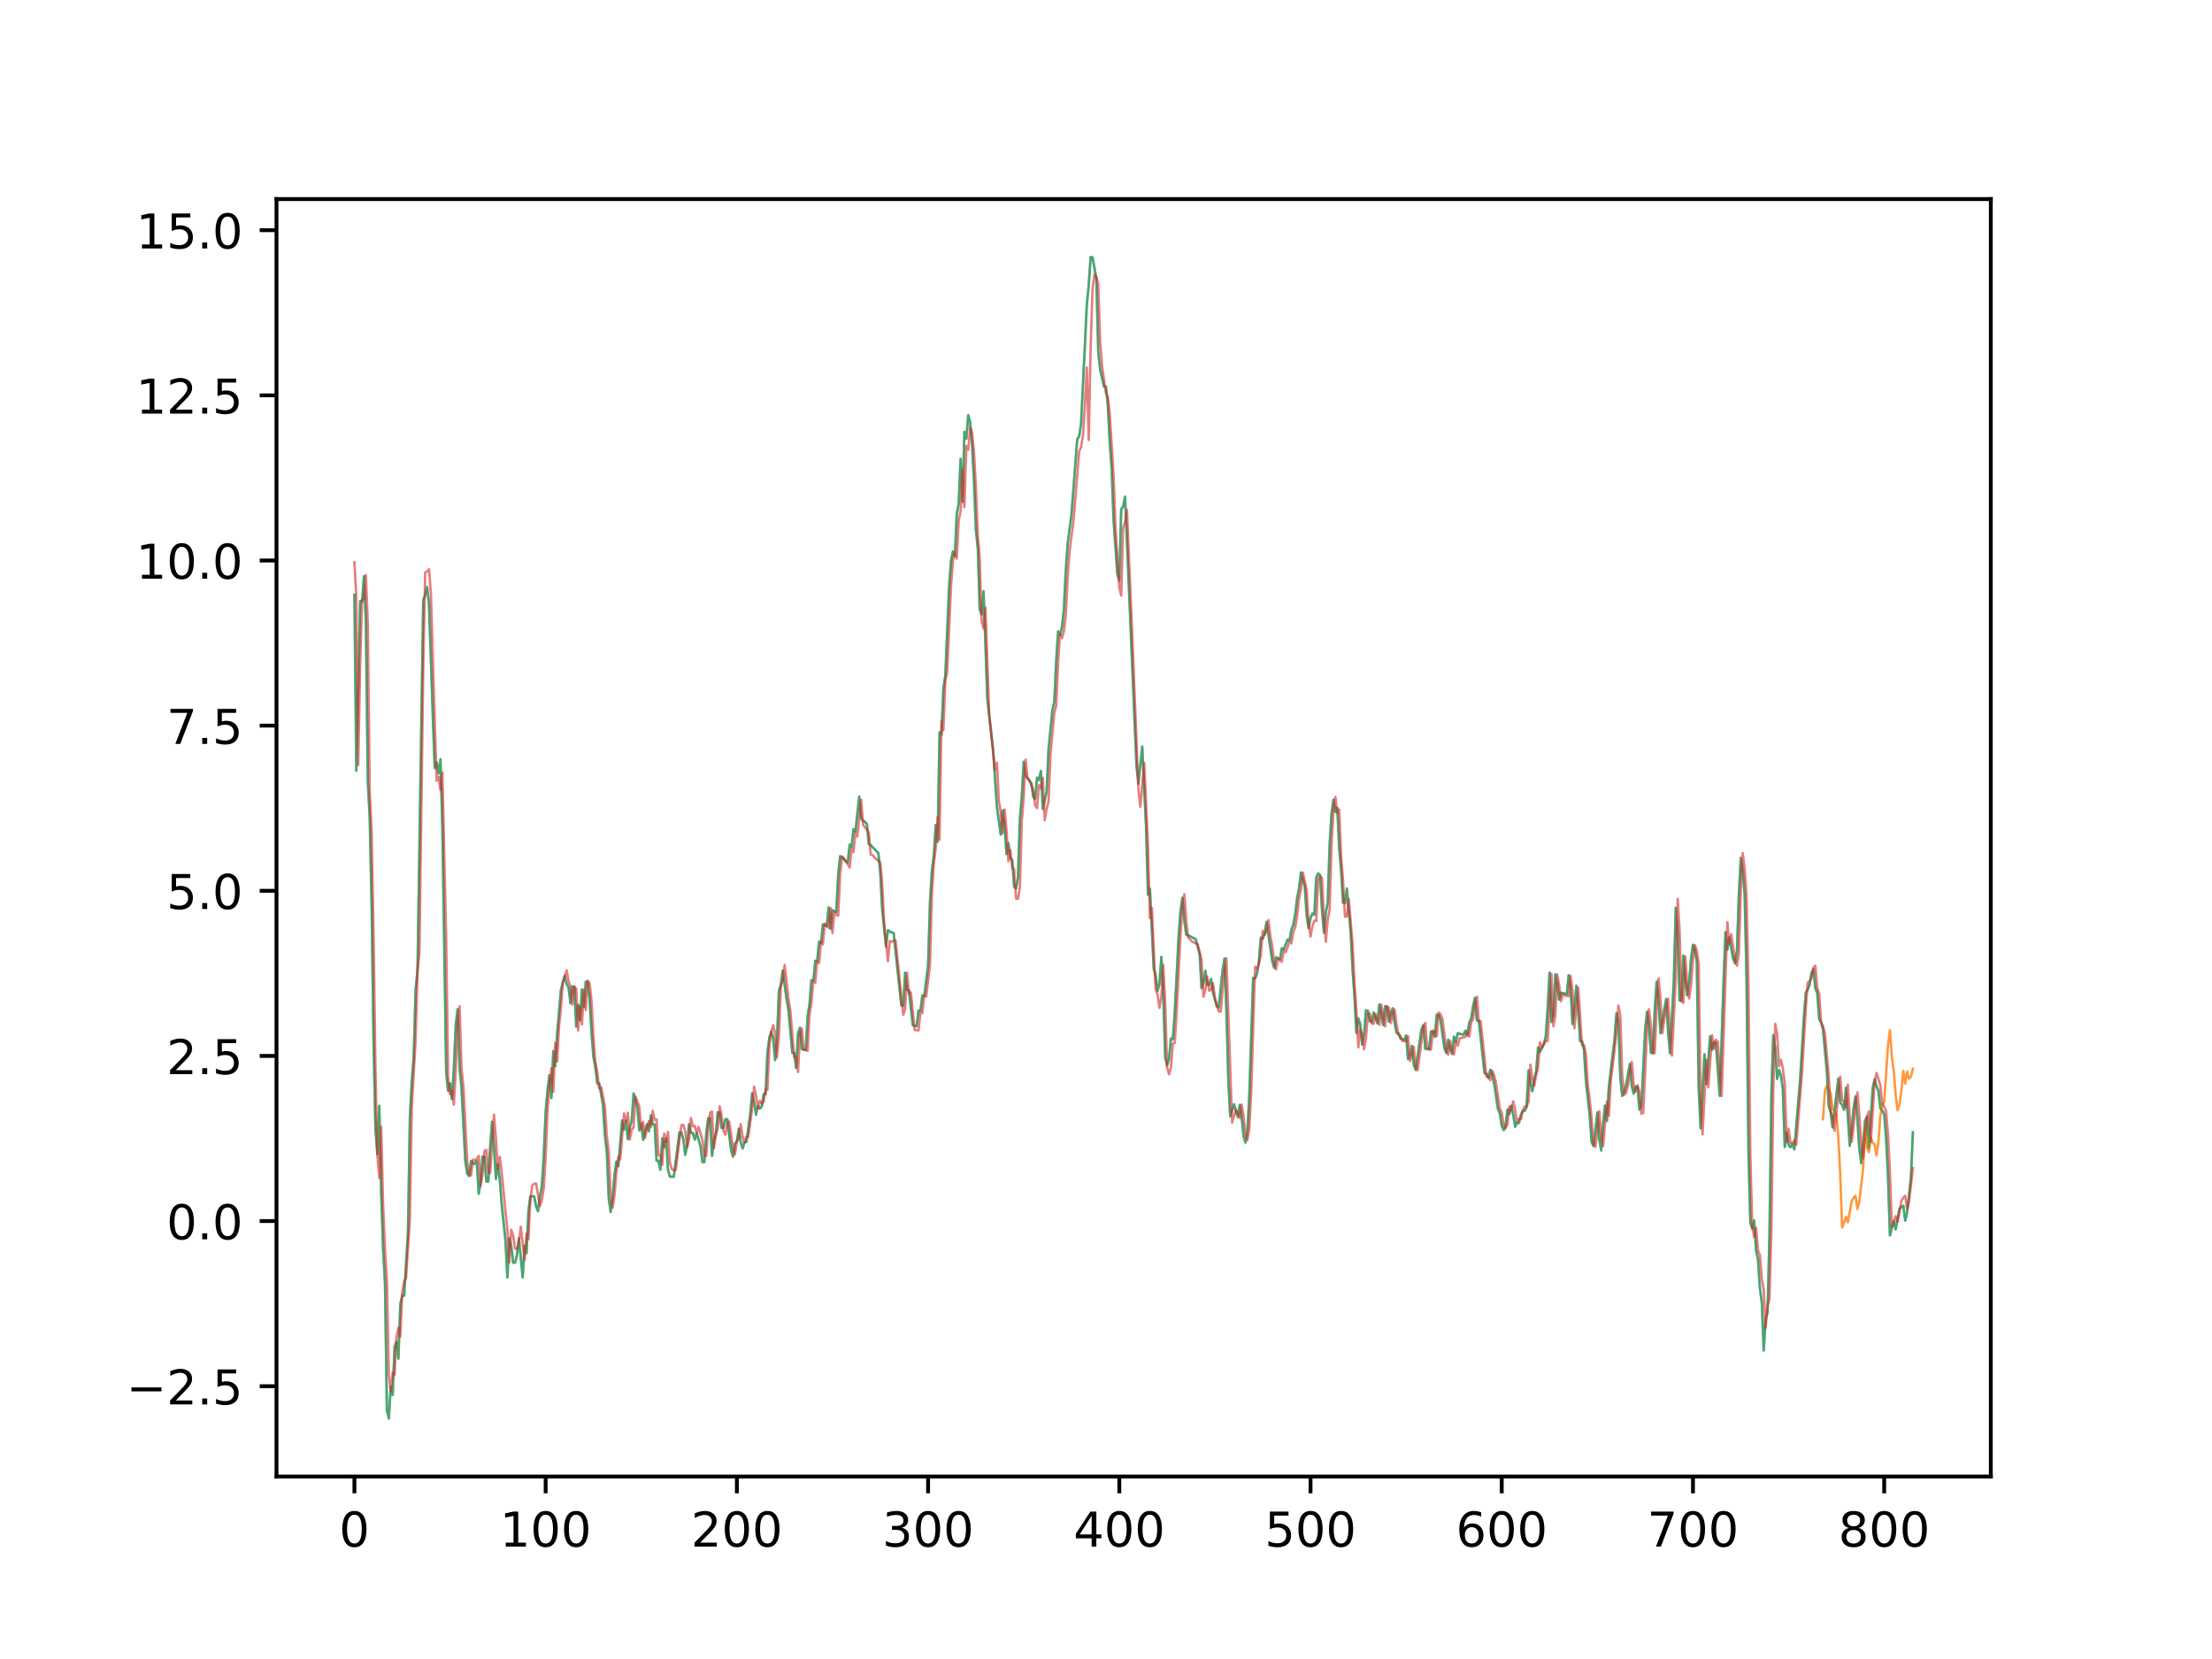 <?xml version="1.0" encoding="utf-8" standalone="no"?>
<!DOCTYPE svg PUBLIC "-//W3C//DTD SVG 1.1//EN"
  "http://www.w3.org/Graphics/SVG/1.1/DTD/svg11.dtd">
<!-- Created with matplotlib (http://matplotlib.org/) -->
<svg height="345.6pt" version="1.1" viewBox="0 0 460.8 345.6" width="460.8pt" xmlns="http://www.w3.org/2000/svg" xmlns:xlink="http://www.w3.org/1999/xlink">
 <defs>
  <style type="text/css">
*{stroke-linecap:butt;stroke-linejoin:round;}
  </style>
 </defs>
 <g id="figure_1">
  <g id="patch_1">
   <path d="M 0 345.6 
L 460.8 345.6 
L 460.8 0 
L 0 0 
z
" style="fill:#ffffff;"/>
  </g>
  <g id="axes_1">
   <g id="patch_2">
    <path d="M 57.6 307.584 
L 414.72 307.584 
L 414.72 41.472 
L 57.6 41.472 
z
" style="fill:#ffffff;"/>
   </g>
   <g id="matplotlib.axis_1">
    <g id="xtick_1">
     <g id="line2d_1">
      <defs>
       <path d="M 0 0 
L 0 3.5 
" id="mb8c64d9559" style="stroke:#000000;stroke-width:0.8;"/>
      </defs>
      <g>
       <use style="stroke:#000000;stroke-width:0.8;" x="73.833" xlink:href="#mb8c64d9559" y="307.584"/>
      </g>
     </g>
     <g id="text_1">
      <!-- 0 -->
      <defs>
       <path d="M 31.781 66.406 
Q 24.172 66.406 20.328 58.906 
Q 16.5 51.422 16.5 36.375 
Q 16.5 21.391 20.328 13.891 
Q 24.172 6.391 31.781 6.391 
Q 39.453 6.391 43.281 13.891 
Q 47.125 21.391 47.125 36.375 
Q 47.125 51.422 43.281 58.906 
Q 39.453 66.406 31.781 66.406 
z
M 31.781 74.219 
Q 44.047 74.219 50.516 64.516 
Q 56.984 54.828 56.984 36.375 
Q 56.984 17.969 50.516 8.266 
Q 44.047 -1.422 31.781 -1.422 
Q 19.531 -1.422 13.062 8.266 
Q 6.594 17.969 6.594 36.375 
Q 6.594 54.828 13.062 64.516 
Q 19.531 74.219 31.781 74.219 
z
" id="DejaVuSans-30"/>
      </defs>
      <g transform="translate(70.651 322.182)scale(0.1 -0.1)">
       <use xlink:href="#DejaVuSans-30"/>
      </g>
     </g>
    </g>
    <g id="xtick_2">
     <g id="line2d_2">
      <g>
       <use style="stroke:#000000;stroke-width:0.8;" x="113.668" xlink:href="#mb8c64d9559" y="307.584"/>
      </g>
     </g>
     <g id="text_2">
      <!-- 100 -->
      <defs>
       <path d="M 12.406 8.297 
L 28.516 8.297 
L 28.516 63.922 
L 10.984 60.406 
L 10.984 69.391 
L 28.422 72.906 
L 38.281 72.906 
L 38.281 8.297 
L 54.391 8.297 
L 54.391 0 
L 12.406 0 
z
" id="DejaVuSans-31"/>
      </defs>
      <g transform="translate(104.124 322.182)scale(0.1 -0.1)">
       <use xlink:href="#DejaVuSans-31"/>
       <use x="63.623" xlink:href="#DejaVuSans-30"/>
       <use x="127.246" xlink:href="#DejaVuSans-30"/>
      </g>
     </g>
    </g>
    <g id="xtick_3">
     <g id="line2d_3">
      <g>
       <use style="stroke:#000000;stroke-width:0.8;" x="153.503" xlink:href="#mb8c64d9559" y="307.584"/>
      </g>
     </g>
     <g id="text_3">
      <!-- 200 -->
      <defs>
       <path d="M 19.188 8.297 
L 53.609 8.297 
L 53.609 0 
L 7.328 0 
L 7.328 8.297 
Q 12.938 14.109 22.625 23.891 
Q 32.328 33.688 34.812 36.531 
Q 39.547 41.844 41.422 45.531 
Q 43.312 49.219 43.312 52.781 
Q 43.312 58.594 39.234 62.25 
Q 35.156 65.922 28.609 65.922 
Q 23.969 65.922 18.812 64.312 
Q 13.672 62.703 7.812 59.422 
L 7.812 69.391 
Q 13.766 71.781 18.938 73 
Q 24.125 74.219 28.422 74.219 
Q 39.75 74.219 46.484 68.547 
Q 53.219 62.891 53.219 53.422 
Q 53.219 48.922 51.531 44.891 
Q 49.859 40.875 45.406 35.406 
Q 44.188 33.984 37.641 27.219 
Q 31.109 20.453 19.188 8.297 
z
" id="DejaVuSans-32"/>
      </defs>
      <g transform="translate(143.959 322.182)scale(0.1 -0.1)">
       <use xlink:href="#DejaVuSans-32"/>
       <use x="63.623" xlink:href="#DejaVuSans-30"/>
       <use x="127.246" xlink:href="#DejaVuSans-30"/>
      </g>
     </g>
    </g>
    <g id="xtick_4">
     <g id="line2d_4">
      <g>
       <use style="stroke:#000000;stroke-width:0.8;" x="193.337" xlink:href="#mb8c64d9559" y="307.584"/>
      </g>
     </g>
     <g id="text_4">
      <!-- 300 -->
      <defs>
       <path d="M 40.578 39.312 
Q 47.656 37.797 51.625 33 
Q 55.609 28.219 55.609 21.188 
Q 55.609 10.406 48.188 4.484 
Q 40.766 -1.422 27.094 -1.422 
Q 22.516 -1.422 17.656 -0.516 
Q 12.797 0.391 7.625 2.203 
L 7.625 11.719 
Q 11.719 9.328 16.594 8.109 
Q 21.484 6.891 26.812 6.891 
Q 36.078 6.891 40.938 10.547 
Q 45.797 14.203 45.797 21.188 
Q 45.797 27.641 41.281 31.266 
Q 36.766 34.906 28.719 34.906 
L 20.219 34.906 
L 20.219 43.016 
L 29.109 43.016 
Q 36.375 43.016 40.234 45.922 
Q 44.094 48.828 44.094 54.297 
Q 44.094 59.906 40.109 62.906 
Q 36.141 65.922 28.719 65.922 
Q 24.656 65.922 20.016 65.031 
Q 15.375 64.156 9.812 62.312 
L 9.812 71.094 
Q 15.438 72.656 20.344 73.438 
Q 25.25 74.219 29.594 74.219 
Q 40.828 74.219 47.359 69.109 
Q 53.906 64.016 53.906 55.328 
Q 53.906 49.266 50.438 45.094 
Q 46.969 40.922 40.578 39.312 
z
" id="DejaVuSans-33"/>
      </defs>
      <g transform="translate(183.794 322.182)scale(0.1 -0.1)">
       <use xlink:href="#DejaVuSans-33"/>
       <use x="63.623" xlink:href="#DejaVuSans-30"/>
       <use x="127.246" xlink:href="#DejaVuSans-30"/>
      </g>
     </g>
    </g>
    <g id="xtick_5">
     <g id="line2d_5">
      <g>
       <use style="stroke:#000000;stroke-width:0.8;" x="233.172" xlink:href="#mb8c64d9559" y="307.584"/>
      </g>
     </g>
     <g id="text_5">
      <!-- 400 -->
      <defs>
       <path d="M 37.797 64.312 
L 12.891 25.391 
L 37.797 25.391 
z
M 35.203 72.906 
L 47.609 72.906 
L 47.609 25.391 
L 58.016 25.391 
L 58.016 17.188 
L 47.609 17.188 
L 47.609 0 
L 37.797 0 
L 37.797 17.188 
L 4.891 17.188 
L 4.891 26.703 
z
" id="DejaVuSans-34"/>
      </defs>
      <g transform="translate(223.629 322.182)scale(0.1 -0.1)">
       <use xlink:href="#DejaVuSans-34"/>
       <use x="63.623" xlink:href="#DejaVuSans-30"/>
       <use x="127.246" xlink:href="#DejaVuSans-30"/>
      </g>
     </g>
    </g>
    <g id="xtick_6">
     <g id="line2d_6">
      <g>
       <use style="stroke:#000000;stroke-width:0.8;" x="273.007" xlink:href="#mb8c64d9559" y="307.584"/>
      </g>
     </g>
     <g id="text_6">
      <!-- 500 -->
      <defs>
       <path d="M 10.797 72.906 
L 49.516 72.906 
L 49.516 64.594 
L 19.828 64.594 
L 19.828 46.734 
Q 21.969 47.469 24.109 47.828 
Q 26.266 48.188 28.422 48.188 
Q 40.625 48.188 47.75 41.5 
Q 54.891 34.812 54.891 23.391 
Q 54.891 11.625 47.562 5.094 
Q 40.234 -1.422 26.906 -1.422 
Q 22.312 -1.422 17.547 -0.641 
Q 12.797 0.141 7.719 1.703 
L 7.719 11.625 
Q 12.109 9.234 16.797 8.062 
Q 21.484 6.891 26.703 6.891 
Q 35.156 6.891 40.078 11.328 
Q 45.016 15.766 45.016 23.391 
Q 45.016 31 40.078 35.438 
Q 35.156 39.891 26.703 39.891 
Q 22.75 39.891 18.812 39.016 
Q 14.891 38.141 10.797 36.281 
z
" id="DejaVuSans-35"/>
      </defs>
      <g transform="translate(263.464 322.182)scale(0.1 -0.1)">
       <use xlink:href="#DejaVuSans-35"/>
       <use x="63.623" xlink:href="#DejaVuSans-30"/>
       <use x="127.246" xlink:href="#DejaVuSans-30"/>
      </g>
     </g>
    </g>
    <g id="xtick_7">
     <g id="line2d_7">
      <g>
       <use style="stroke:#000000;stroke-width:0.8;" x="312.842" xlink:href="#mb8c64d9559" y="307.584"/>
      </g>
     </g>
     <g id="text_7">
      <!-- 600 -->
      <defs>
       <path d="M 33.016 40.375 
Q 26.375 40.375 22.484 35.828 
Q 18.609 31.297 18.609 23.391 
Q 18.609 15.531 22.484 10.953 
Q 26.375 6.391 33.016 6.391 
Q 39.656 6.391 43.531 10.953 
Q 47.406 15.531 47.406 23.391 
Q 47.406 31.297 43.531 35.828 
Q 39.656 40.375 33.016 40.375 
z
M 52.594 71.297 
L 52.594 62.312 
Q 48.875 64.062 45.094 64.984 
Q 41.312 65.922 37.594 65.922 
Q 27.828 65.922 22.672 59.328 
Q 17.531 52.734 16.797 39.406 
Q 19.672 43.656 24.016 45.922 
Q 28.375 48.188 33.594 48.188 
Q 44.578 48.188 50.953 41.516 
Q 57.328 34.859 57.328 23.391 
Q 57.328 12.156 50.688 5.359 
Q 44.047 -1.422 33.016 -1.422 
Q 20.359 -1.422 13.672 8.266 
Q 6.984 17.969 6.984 36.375 
Q 6.984 53.656 15.188 63.938 
Q 23.391 74.219 37.203 74.219 
Q 40.922 74.219 44.703 73.484 
Q 48.484 72.75 52.594 71.297 
z
" id="DejaVuSans-36"/>
      </defs>
      <g transform="translate(303.298 322.182)scale(0.1 -0.1)">
       <use xlink:href="#DejaVuSans-36"/>
       <use x="63.623" xlink:href="#DejaVuSans-30"/>
       <use x="127.246" xlink:href="#DejaVuSans-30"/>
      </g>
     </g>
    </g>
    <g id="xtick_8">
     <g id="line2d_8">
      <g>
       <use style="stroke:#000000;stroke-width:0.8;" x="352.677" xlink:href="#mb8c64d9559" y="307.584"/>
      </g>
     </g>
     <g id="text_8">
      <!-- 700 -->
      <defs>
       <path d="M 8.203 72.906 
L 55.078 72.906 
L 55.078 68.703 
L 28.609 0 
L 18.312 0 
L 43.219 64.594 
L 8.203 64.594 
z
" id="DejaVuSans-37"/>
      </defs>
      <g transform="translate(343.133 322.182)scale(0.1 -0.1)">
       <use xlink:href="#DejaVuSans-37"/>
       <use x="63.623" xlink:href="#DejaVuSans-30"/>
       <use x="127.246" xlink:href="#DejaVuSans-30"/>
      </g>
     </g>
    </g>
    <g id="xtick_9">
     <g id="line2d_9">
      <g>
       <use style="stroke:#000000;stroke-width:0.8;" x="392.512" xlink:href="#mb8c64d9559" y="307.584"/>
      </g>
     </g>
     <g id="text_9">
      <!-- 800 -->
      <defs>
       <path d="M 31.781 34.625 
Q 24.75 34.625 20.719 30.859 
Q 16.703 27.094 16.703 20.516 
Q 16.703 13.922 20.719 10.156 
Q 24.75 6.391 31.781 6.391 
Q 38.812 6.391 42.859 10.172 
Q 46.922 13.969 46.922 20.516 
Q 46.922 27.094 42.891 30.859 
Q 38.875 34.625 31.781 34.625 
z
M 21.922 38.812 
Q 15.578 40.375 12.031 44.719 
Q 8.5 49.078 8.5 55.328 
Q 8.5 64.062 14.719 69.141 
Q 20.953 74.219 31.781 74.219 
Q 42.672 74.219 48.875 69.141 
Q 55.078 64.062 55.078 55.328 
Q 55.078 49.078 51.531 44.719 
Q 48 40.375 41.703 38.812 
Q 48.828 37.156 52.797 32.312 
Q 56.781 27.484 56.781 20.516 
Q 56.781 9.906 50.312 4.234 
Q 43.844 -1.422 31.781 -1.422 
Q 19.734 -1.422 13.25 4.234 
Q 6.781 9.906 6.781 20.516 
Q 6.781 27.484 10.781 32.312 
Q 14.797 37.156 21.922 38.812 
z
M 18.312 54.391 
Q 18.312 48.734 21.844 45.562 
Q 25.391 42.391 31.781 42.391 
Q 38.141 42.391 41.719 45.562 
Q 45.312 48.734 45.312 54.391 
Q 45.312 60.062 41.719 63.234 
Q 38.141 66.406 31.781 66.406 
Q 25.391 66.406 21.844 63.234 
Q 18.312 60.062 18.312 54.391 
z
" id="DejaVuSans-38"/>
      </defs>
      <g transform="translate(382.968 322.182)scale(0.1 -0.1)">
       <use xlink:href="#DejaVuSans-38"/>
       <use x="63.623" xlink:href="#DejaVuSans-30"/>
       <use x="127.246" xlink:href="#DejaVuSans-30"/>
      </g>
     </g>
    </g>
   </g>
   <g id="matplotlib.axis_2">
    <g id="ytick_1">
     <g id="line2d_10">
      <defs>
       <path d="M 0 0 
L -3.5 0 
" id="mc319b1706c" style="stroke:#000000;stroke-width:0.8;"/>
      </defs>
      <g>
       <use style="stroke:#000000;stroke-width:0.8;" x="57.6" xlink:href="#mc319b1706c" y="288.771"/>
      </g>
     </g>
     <g id="text_10">
      <!-- −2.5 -->
      <defs>
       <path d="M 10.594 35.5 
L 73.188 35.5 
L 73.188 27.203 
L 10.594 27.203 
z
" id="DejaVuSans-2212"/>
       <path d="M 10.688 12.406 
L 21 12.406 
L 21 0 
L 10.688 0 
z
" id="DejaVuSans-2e"/>
      </defs>
      <g transform="translate(26.317 292.57)scale(0.1 -0.1)">
       <use xlink:href="#DejaVuSans-2212"/>
       <use x="83.789" xlink:href="#DejaVuSans-32"/>
       <use x="147.412" xlink:href="#DejaVuSans-2e"/>
       <use x="179.199" xlink:href="#DejaVuSans-35"/>
      </g>
     </g>
    </g>
    <g id="ytick_2">
     <g id="line2d_11">
      <g>
       <use style="stroke:#000000;stroke-width:0.8;" x="57.6" xlink:href="#mc319b1706c" y="254.369"/>
      </g>
     </g>
     <g id="text_11">
      <!-- 0.0 -->
      <g transform="translate(34.697 258.168)scale(0.1 -0.1)">
       <use xlink:href="#DejaVuSans-30"/>
       <use x="63.623" xlink:href="#DejaVuSans-2e"/>
       <use x="95.41" xlink:href="#DejaVuSans-30"/>
      </g>
     </g>
    </g>
    <g id="ytick_3">
     <g id="line2d_12">
      <g>
       <use style="stroke:#000000;stroke-width:0.8;" x="57.6" xlink:href="#mc319b1706c" y="219.967"/>
      </g>
     </g>
     <g id="text_12">
      <!-- 2.5 -->
      <g transform="translate(34.697 223.766)scale(0.1 -0.1)">
       <use xlink:href="#DejaVuSans-32"/>
       <use x="63.623" xlink:href="#DejaVuSans-2e"/>
       <use x="95.41" xlink:href="#DejaVuSans-35"/>
      </g>
     </g>
    </g>
    <g id="ytick_4">
     <g id="line2d_13">
      <g>
       <use style="stroke:#000000;stroke-width:0.8;" x="57.6" xlink:href="#mc319b1706c" y="185.565"/>
      </g>
     </g>
     <g id="text_13">
      <!-- 5.0 -->
      <g transform="translate(34.697 189.364)scale(0.1 -0.1)">
       <use xlink:href="#DejaVuSans-35"/>
       <use x="63.623" xlink:href="#DejaVuSans-2e"/>
       <use x="95.41" xlink:href="#DejaVuSans-30"/>
      </g>
     </g>
    </g>
    <g id="ytick_5">
     <g id="line2d_14">
      <g>
       <use style="stroke:#000000;stroke-width:0.8;" x="57.6" xlink:href="#mc319b1706c" y="151.163"/>
      </g>
     </g>
     <g id="text_14">
      <!-- 7.5 -->
      <g transform="translate(34.697 154.962)scale(0.1 -0.1)">
       <use xlink:href="#DejaVuSans-37"/>
       <use x="63.623" xlink:href="#DejaVuSans-2e"/>
       <use x="95.41" xlink:href="#DejaVuSans-35"/>
      </g>
     </g>
    </g>
    <g id="ytick_6">
     <g id="line2d_15">
      <g>
       <use style="stroke:#000000;stroke-width:0.8;" x="57.6" xlink:href="#mc319b1706c" y="116.761"/>
      </g>
     </g>
     <g id="text_15">
      <!-- 10.0 -->
      <g transform="translate(28.334 120.56)scale(0.1 -0.1)">
       <use xlink:href="#DejaVuSans-31"/>
       <use x="63.623" xlink:href="#DejaVuSans-30"/>
       <use x="127.246" xlink:href="#DejaVuSans-2e"/>
       <use x="159.033" xlink:href="#DejaVuSans-30"/>
      </g>
     </g>
    </g>
    <g id="ytick_7">
     <g id="line2d_16">
      <g>
       <use style="stroke:#000000;stroke-width:0.8;" x="57.6" xlink:href="#mc319b1706c" y="82.359"/>
      </g>
     </g>
     <g id="text_16">
      <!-- 12.5 -->
      <g transform="translate(28.334 86.158)scale(0.1 -0.1)">
       <use xlink:href="#DejaVuSans-31"/>
       <use x="63.623" xlink:href="#DejaVuSans-32"/>
       <use x="127.246" xlink:href="#DejaVuSans-2e"/>
       <use x="159.033" xlink:href="#DejaVuSans-35"/>
      </g>
     </g>
    </g>
    <g id="ytick_8">
     <g id="line2d_17">
      <g>
       <use style="stroke:#000000;stroke-width:0.8;" x="57.6" xlink:href="#mc319b1706c" y="47.957"/>
      </g>
     </g>
     <g id="text_17">
      <!-- 15.0 -->
      <g transform="translate(28.334 51.757)scale(0.1 -0.1)">
       <use xlink:href="#DejaVuSans-31"/>
       <use x="63.623" xlink:href="#DejaVuSans-35"/>
       <use x="127.246" xlink:href="#DejaVuSans-2e"/>
       <use x="159.033" xlink:href="#DejaVuSans-30"/>
      </g>
     </g>
    </g>
   </g>
   <g id="line2d_18">
    <path clip-path="url(#p71e0a37991)" d="M 73.833 123.89 
L 74.231 160.546 
L 75.028 125.224 
L 75.426 125.362 
L 75.824 120.042 
L 76.223 129.662 
L 76.621 162.791 
L 77.02 170.279 
L 77.418 188.728 
L 77.816 216.749 
L 78.215 235.192 
L 78.613 240.416 
L 79.011 230.361 
L 79.41 248.592 
L 79.808 260.1 
L 80.206 267.474 
L 80.605 293.847 
L 81.003 295.488 
L 81.401 288.827 
L 81.8 290.596 
L 82.198 280.569 
L 82.596 279.545 
L 82.995 283.025 
L 83.393 271.635 
L 83.791 269.908 
L 84.19 269.902 
L 84.987 256.67 
L 85.385 232.886 
L 85.783 225.338 
L 86.182 220.184 
L 86.58 206.116 
L 86.978 202.113 
L 88.173 124.979 
L 88.572 123.979 
L 88.97 122.289 
L 89.368 125.85 
L 90.165 149.177 
L 90.563 159.977 
L 90.962 158.824 
L 91.36 161.133 
L 91.758 158.155 
L 92.157 172.289 
L 92.953 223.47 
L 93.352 227.252 
L 93.75 225.701 
L 94.149 228.955 
L 94.547 222.528 
L 94.945 213.474 
L 95.344 210.203 
L 95.742 222.65 
L 96.14 226.49 
L 96.937 241.892 
L 97.335 244.484 
L 97.734 244.99 
L 98.132 241.854 
L 98.53 242.408 
L 98.929 242.412 
L 99.327 241.92 
L 99.725 248.696 
L 100.124 246.12 
L 100.522 240.934 
L 100.92 240.964 
L 101.319 246.12 
L 101.717 246.126 
L 102.116 238.873 
L 102.514 233.668 
L 102.912 238.867 
L 103.311 245.604 
L 103.709 242.515 
L 104.107 245.63 
L 104.506 250.773 
L 105.302 258.463 
L 105.701 266.113 
L 106.099 257.957 
L 106.497 259.49 
L 106.896 263.052 
L 107.294 263.036 
L 107.692 261.523 
L 108.091 257.955 
L 108.887 266.117 
L 109.286 259.492 
L 109.684 261.032 
L 110.082 252.316 
L 110.481 249.219 
L 111.278 249.229 
L 111.676 251.285 
L 112.074 252.317 
L 112.473 249.233 
L 112.871 247.178 
L 113.269 241.004 
L 113.668 231.701 
L 114.066 227.115 
L 114.464 223.984 
L 114.863 228.744 
L 115.261 218.967 
L 115.659 222.117 
L 116.058 215.448 
L 116.854 206.211 
L 117.651 203.271 
L 118.049 204.987 
L 118.448 205.712 
L 118.846 208.987 
L 119.245 205.493 
L 119.643 205.565 
L 120.041 213.852 
L 120.44 209.35 
L 120.838 212.534 
L 121.236 206.129 
L 121.635 209.82 
L 122.033 204.482 
L 122.431 204.608 
L 122.83 208.172 
L 123.228 215.206 
L 123.626 220.199 
L 124.025 222.254 
L 124.423 225.701 
L 124.821 225.701 
L 125.618 230.202 
L 126.016 236.591 
L 126.415 239.985 
L 126.813 249.603 
L 127.212 252.467 
L 127.61 249.614 
L 128.008 244.849 
L 128.407 241.985 
L 128.805 242.957 
L 129.602 233.426 
L 130 235.356 
L 130.398 233.469 
L 130.797 237.293 
L 131.195 234.914 
L 131.593 233.469 
L 131.992 227.778 
L 132.788 230.733 
L 133.187 235.486 
L 133.585 234.091 
L 133.983 237.433 
L 134.78 234.208 
L 135.178 235.653 
L 135.577 232.348 
L 135.975 234.25 
L 136.374 234.25 
L 136.772 241.792 
L 137.17 241.804 
L 137.569 243.68 
L 137.967 237.139 
L 138.365 239.033 
L 138.764 237.174 
L 139.162 243.73 
L 139.56 245.127 
L 140.357 245.146 
L 141.552 235.904 
L 141.95 235.923 
L 142.349 237.306 
L 142.747 240.571 
L 143.145 238.742 
L 143.544 234.173 
L 143.942 236.009 
L 144.341 236.009 
L 144.739 237.403 
L 145.137 236.046 
L 145.934 238.861 
L 146.332 242.07 
L 146.731 242.083 
L 147.129 236.149 
L 147.527 232.967 
L 147.926 233.01 
L 148.324 240.798 
L 148.722 237.61 
L 149.121 236.251 
L 149.519 231.721 
L 149.917 231.766 
L 150.316 234.956 
L 150.714 234.975 
L 151.112 233.15 
L 151.511 233.171 
L 152.308 239.572 
L 152.706 240.944 
L 153.104 238.243 
L 153.503 237.811 
L 153.901 235.145 
L 154.299 237.881 
L 154.698 239.247 
L 155.096 237.897 
L 155.494 237.913 
L 156.291 232.16 
L 156.689 227.744 
L 157.088 229.527 
L 157.486 232.21 
L 157.884 230.46 
L 158.283 230.933 
L 158.681 230.56 
L 159.079 227.948 
L 159.478 227.974 
L 159.876 219.175 
L 160.274 216.132 
L 160.673 214.902 
L 161.071 216.339 
L 161.47 220.849 
L 161.868 216.459 
L 162.266 206.392 
L 162.665 205.192 
L 163.063 202.195 
L 163.86 208.14 
L 164.258 210.341 
L 165.055 219.304 
L 165.453 219.413 
L 165.851 222.466 
L 166.25 215.271 
L 166.648 214.083 
L 167.046 218.545 
L 167.843 218.763 
L 168.241 211.68 
L 168.64 209.224 
L 169.038 204.178 
L 169.437 204.33 
L 169.835 200.16 
L 170.233 200.324 
L 170.632 196.166 
L 171.03 196.516 
L 171.428 192.569 
L 172.225 192.937 
L 172.623 189.036 
L 173.022 193.481 
L 173.42 189.612 
L 174.217 189.991 
L 174.615 182.155 
L 175.013 178.365 
L 175.412 178.585 
L 176.208 179.454 
L 176.607 179.668 
L 177.005 175.96 
L 177.404 176.404 
L 177.802 172.737 
L 178.2 173.196 
L 178.997 165.962 
L 179.395 170.508 
L 179.794 170.97 
L 180.192 171.199 
L 180.59 171.654 
L 180.989 175.843 
L 181.387 176.056 
L 182.98 177.717 
L 183.379 181.753 
L 183.777 189.357 
L 184.574 197.181 
L 184.972 193.764 
L 185.37 194.077 
L 186.167 194.386 
L 187.761 209.422 
L 188.159 209.534 
L 188.557 202.637 
L 188.956 206.206 
L 189.354 206.326 
L 190.151 213.596 
L 190.947 213.797 
L 191.346 210.523 
L 191.744 210.631 
L 192.142 207.381 
L 192.541 207.495 
L 193.337 201.187 
L 193.736 187.892 
L 194.134 181.42 
L 194.533 178.288 
L 194.931 171.87 
L 195.329 175.36 
L 195.728 152.559 
L 196.126 153.043 
L 196.524 143.5 
L 196.923 140.778 
L 197.719 122.24 
L 198.118 116.761 
L 198.516 114.859 
L 198.914 115.817 
L 199.313 107.044 
L 199.711 104.931 
L 200.109 95.591 
L 200.508 104.529 
L 200.906 89.97 
L 201.304 91.412 
L 201.703 86.481 
L 202.101 87.932 
L 202.499 92.65 
L 202.898 100.179 
L 203.296 110.428 
L 203.695 114.186 
L 204.093 126.954 
L 204.491 127.995 
L 204.89 123.181 
L 205.686 145.588 
L 206.881 156.267 
L 207.678 168.037 
L 208.475 173.881 
L 208.873 168.85 
L 209.271 172.062 
L 209.67 177.92 
L 210.068 175.663 
L 210.466 178.76 
L 210.865 179.173 
L 211.263 184.694 
L 211.662 185.07 
L 212.06 182.852 
L 212.458 170.672 
L 212.857 165.907 
L 213.255 158.706 
L 213.653 161.655 
L 214.848 163.111 
L 215.247 165.975 
L 215.645 166.433 
L 216.043 161.999 
L 216.442 162.473 
L 216.84 160.599 
L 217.238 168.509 
L 218.035 164.924 
L 218.433 156.078 
L 219.23 147.995 
L 219.629 146.265 
L 220.027 137.638 
L 220.425 131.505 
L 220.824 132.298 
L 221.222 130.677 
L 221.62 127.076 
L 222.019 118.945 
L 222.417 113.288 
L 223.214 107.161 
L 224.409 91.495 
L 224.807 90.895 
L 225.205 88.255 
L 226.002 71.973 
L 226.4 63.526 
L 226.799 59.491 
L 227.197 53.568 
L 227.595 53.61 
L 228.392 58.059 
L 228.791 73.405 
L 229.189 76.991 
L 229.986 80.529 
L 230.384 80.549 
L 230.782 84.372 
L 231.181 92.062 
L 231.579 97.601 
L 231.977 108.343 
L 232.774 119.625 
L 233.172 120.931 
L 233.571 106.099 
L 233.969 105.514 
L 234.367 103.476 
L 236.758 159.628 
L 237.156 163.248 
L 237.953 155.535 
L 238.749 172.282 
L 239.148 186.378 
L 239.546 185.123 
L 240.343 201.724 
L 240.741 203.349 
L 241.139 206.417 
L 241.538 204.964 
L 241.936 199.326 
L 242.334 207.017 
L 242.733 220.322 
L 243.131 221.908 
L 243.529 220.566 
L 243.928 216.34 
L 244.326 216.495 
L 244.725 210.84 
L 245.521 195.334 
L 245.92 189.778 
L 246.318 187.038 
L 246.716 191.693 
L 247.115 194.72 
L 247.513 194.84 
L 249.106 195.667 
L 249.903 198.729 
L 250.301 205.849 
L 250.7 204.744 
L 251.098 202.214 
L 251.496 205.081 
L 251.895 205.176 
L 252.293 203.944 
L 252.691 206.781 
L 253.488 209.683 
L 253.887 209.853 
L 254.683 202.195 
L 255.082 199.69 
L 255.48 210.355 
L 255.878 224.734 
L 256.277 232.506 
L 257.073 230.048 
L 257.87 232.688 
L 258.268 230.183 
L 258.667 232.808 
L 259.065 236.695 
L 259.463 238.032 
L 259.862 235.587 
L 260.26 228.027 
L 261.057 203.731 
L 261.455 203.871 
L 261.854 202.798 
L 262.252 200.331 
L 262.65 195.358 
L 263.049 195.573 
L 263.447 194.431 
L 263.845 192.047 
L 265.04 200.212 
L 265.439 201.632 
L 265.837 199.424 
L 266.634 199.811 
L 267.032 197.536 
L 267.43 197.785 
L 268.227 195.736 
L 268.625 195.939 
L 269.024 193.66 
L 269.422 192.683 
L 269.821 190.42 
L 270.219 187.042 
L 270.617 185.095 
L 271.016 181.759 
L 271.812 184.694 
L 272.211 190.769 
L 272.609 193.338 
L 273.007 191.246 
L 273.406 190.312 
L 273.804 190.524 
L 274.202 182.84 
L 274.601 181.944 
L 274.999 182.299 
L 275.397 189.533 
L 275.796 194.298 
L 276.194 190.056 
L 276.592 188.052 
L 276.991 175.894 
L 277.389 169.467 
L 277.787 166.581 
L 278.186 169.116 
L 278.584 168.296 
L 278.983 176.661 
L 279.381 181.265 
L 279.779 188.026 
L 280.178 188.181 
L 280.576 185.085 
L 281.373 194.264 
L 281.771 202.086 
L 282.169 207.634 
L 282.568 215.17 
L 282.966 212.171 
L 283.364 213.353 
L 283.763 217.592 
L 284.161 215.578 
L 284.559 210.473 
L 284.958 210.571 
L 285.356 212.762 
L 285.754 212.884 
L 286.153 210.925 
L 286.95 213.187 
L 287.348 209.235 
L 288.145 213.545 
L 288.543 209.594 
L 288.941 209.691 
L 289.34 212.82 
L 289.738 210.935 
L 290.136 210.043 
L 290.535 213.116 
L 290.933 215.192 
L 291.331 215.276 
L 291.73 216.334 
L 292.526 216.602 
L 292.925 215.688 
L 293.323 220.642 
L 293.721 219.751 
L 294.12 217.878 
L 294.518 221.833 
L 294.916 222.878 
L 296.112 214.455 
L 296.51 213.561 
L 296.908 218.455 
L 297.705 218.627 
L 298.103 214.864 
L 298.502 214.972 
L 298.9 216.015 
L 299.298 211.367 
L 299.697 211.454 
L 300.095 212.5 
L 300.892 218.351 
L 301.29 219.345 
L 301.688 216.605 
L 302.087 218.543 
L 302.485 219.532 
L 302.883 215.967 
L 303.282 216.981 
L 303.68 215.234 
L 304.477 215.466 
L 304.875 215.543 
L 305.274 214.692 
L 305.672 215.67 
L 306.07 213.024 
L 306.469 212.235 
L 306.867 209.604 
L 307.265 207.874 
L 307.664 212.562 
L 308.062 212.643 
L 309.257 223.574 
L 309.655 223.633 
L 310.054 224.569 
L 310.452 222.856 
L 310.85 223.828 
L 311.249 225.664 
L 312.046 231.016 
L 312.444 231.924 
L 312.842 234.551 
L 313.241 235.424 
L 313.639 234.575 
L 314.037 231.133 
L 314.436 232.036 
L 314.834 230.348 
L 315.232 232.119 
L 315.631 234.735 
L 316.029 233.92 
L 316.427 233.945 
L 316.826 232.257 
L 317.224 231.434 
L 317.622 231.434 
L 318.021 230.585 
L 318.419 222.979 
L 318.817 225.595 
L 319.216 227.321 
L 319.614 224.857 
L 320.012 223.209 
L 320.411 218.179 
L 320.809 219.106 
L 321.606 217.54 
L 322.004 215.936 
L 322.403 210.087 
L 322.801 202.599 
L 323.199 212.896 
L 323.598 211.263 
L 323.996 202.973 
L 324.394 204.84 
L 324.793 208.253 
L 325.191 206.805 
L 326.386 207.087 
L 326.784 203.162 
L 327.183 205.802 
L 327.581 213.328 
L 327.979 210.083 
L 328.378 205.338 
L 328.776 210.418 
L 329.175 216.919 
L 329.573 216.919 
L 329.971 218.699 
L 330.37 225.091 
L 331.166 232.301 
L 331.565 237.912 
L 331.963 238.732 
L 332.76 231.746 
L 333.158 237.294 
L 333.556 239.656 
L 333.955 234.201 
L 334.353 230.323 
L 334.751 233.508 
L 335.15 226.475 
L 336.345 216.424 
L 336.743 211.077 
L 337.142 212.74 
L 337.54 224.438 
L 337.938 228.304 
L 338.337 227.552 
L 338.735 226.083 
L 339.532 221.641 
L 339.93 226.27 
L 340.328 227.833 
L 340.727 226.363 
L 341.125 226.486 
L 341.523 231.135 
L 341.922 230.424 
L 342.718 214.494 
L 343.117 210.779 
L 343.515 213.918 
L 343.913 219.314 
L 344.312 219.428 
L 344.71 210.46 
L 345.108 204.533 
L 345.507 208.376 
L 345.905 215.221 
L 346.702 210.24 
L 347.1 208.108 
L 347.499 214.885 
L 347.897 219.402 
L 348.694 204.184 
L 349.092 189.118 
L 349.49 194.508 
L 349.889 208.428 
L 350.287 208.428 
L 350.685 199.067 
L 351.084 204.304 
L 351.482 207.336 
L 351.88 204.64 
L 352.279 199.639 
L 352.677 196.825 
L 353.075 197.886 
L 353.474 200.336 
L 353.872 226.681 
L 354.271 235.017 
L 355.067 219.637 
L 355.466 225.805 
L 356.262 215.864 
L 356.661 218.688 
L 357.059 217.079 
L 357.457 217.314 
L 358.254 228.259 
L 359.051 204.683 
L 359.449 194.189 
L 359.847 197.829 
L 360.246 195.271 
L 361.042 199.671 
L 361.441 200.65 
L 361.839 198.109 
L 362.238 186.446 
L 362.636 178.719 
L 363.034 181.327 
L 363.433 186.207 
L 363.831 203.027 
L 364.229 239.233 
L 364.628 254.675 
L 365.026 255.932 
L 365.424 254.253 
L 365.823 260.513 
L 366.221 262.3 
L 366.619 268.347 
L 367.018 271.283 
L 367.416 281.323 
L 367.814 274.788 
L 368.213 273.331 
L 368.611 257.451 
L 369.009 228.023 
L 369.408 215.645 
L 369.806 218.3 
L 370.204 224.765 
L 370.603 222.91 
L 371.001 224.002 
L 371.4 226.799 
L 371.798 238.935 
L 372.196 235.919 
L 372.595 238.542 
L 372.993 238.98 
L 373.391 238.314 
L 373.79 239.445 
L 374.985 225.129 
L 375.781 212.024 
L 376.18 206.771 
L 376.578 206.174 
L 376.976 205.107 
L 377.375 202.697 
L 377.773 201.904 
L 378.171 205.9 
L 378.57 206.875 
L 378.968 212.233 
L 379.367 212.966 
L 379.765 214.488 
L 380.562 223.089 
L 380.96 230.454 
L 381.358 231.61 
L 381.757 234.863 
L 382.952 224.705 
L 383.35 229.654 
L 383.748 230.157 
L 384.147 231.195 
L 384.545 226.598 
L 385.342 238.698 
L 385.74 235.236 
L 386.138 230.758 
L 386.537 228.423 
L 386.935 233.194 
L 387.333 239.305 
L 387.732 242.304 
L 388.529 233.551 
L 388.927 232.583 
L 389.325 239.098 
L 390.122 226.669 
L 390.52 224.853 
L 390.919 226.29 
L 391.317 227.279 
L 391.715 230.892 
L 392.114 231.342 
L 392.512 232.12 
L 392.91 237.075 
L 393.309 245.276 
L 393.707 257.357 
L 394.504 254.369 
L 394.902 256.103 
L 395.699 251.874 
L 396.097 251.425 
L 396.496 251.181 
L 396.894 254.282 
L 397.292 252.532 
L 398.089 245.301 
L 398.487 235.887 
L 398.487 235.887 
" style="fill:none;opacity:0.6;stroke:#1f77b4;stroke-linecap:square;stroke-width:0.5;"/>
   </g>
   <g id="line2d_19">
    <path clip-path="url(#p71e0a37991)" d="M 379.765 233.171 
L 380.163 227.184 
L 380.562 226.203 
L 381.358 227.672 
L 381.757 231.127 
L 382.155 231.378 
L 382.553 232.073 
L 382.952 236.798 
L 383.35 244.564 
L 383.748 255.691 
L 384.147 254.732 
L 384.545 253.476 
L 384.943 254.612 
L 385.74 250.251 
L 386.138 249.527 
L 386.537 249.107 
L 386.935 251.864 
L 387.333 250.302 
L 388.13 243.35 
L 388.529 233.935 
L 388.927 239.032 
L 389.325 240.016 
L 389.724 236.91 
L 390.122 238.15 
L 390.52 238.343 
L 390.919 240.69 
L 391.317 237.866 
L 391.715 232.338 
L 392.114 230.237 
L 392.512 229.563 
L 393.309 217.727 
L 393.707 214.556 
L 394.105 220.145 
L 394.504 223.121 
L 394.902 228.119 
L 395.3 231.283 
L 395.699 230.103 
L 396.097 227.136 
L 396.496 223.035 
L 396.894 225.739 
L 397.292 223.232 
L 397.691 224.711 
L 398.089 224.27 
L 398.487 222.628 
L 398.487 222.628 
" style="fill:none;opacity:0.8;stroke:#ff7f0e;stroke-linecap:square;stroke-width:0.5;"/>
   </g>
   <g id="line2d_20">
    <path clip-path="url(#p71e0a37991)" d="M 73.833 123.89 
L 74.231 160.546 
L 75.028 125.224 
L 75.426 125.362 
L 75.824 120.042 
L 76.223 129.662 
L 76.621 162.791 
L 77.02 170.279 
L 77.418 188.728 
L 77.816 216.749 
L 78.215 235.192 
L 78.613 240.416 
L 79.011 230.361 
L 79.41 248.592 
L 79.808 260.1 
L 80.206 267.474 
L 80.605 293.847 
L 81.003 295.488 
L 81.401 288.827 
L 81.8 290.596 
L 82.198 280.569 
L 82.596 279.545 
L 82.995 283.025 
L 83.393 271.635 
L 83.791 269.908 
L 84.19 269.902 
L 84.987 256.67 
L 85.385 232.886 
L 85.783 225.338 
L 86.182 220.184 
L 86.58 206.116 
L 86.978 202.113 
L 88.173 124.979 
L 88.572 123.979 
L 88.97 122.289 
L 89.368 125.85 
L 90.165 149.177 
L 90.563 159.977 
L 90.962 158.824 
L 91.36 161.133 
L 91.758 158.155 
L 92.157 172.289 
L 92.953 223.47 
L 93.352 227.252 
L 93.75 225.701 
L 94.149 228.955 
L 94.547 222.528 
L 94.945 213.474 
L 95.344 210.203 
L 95.742 222.65 
L 96.14 226.49 
L 96.937 241.892 
L 97.335 244.484 
L 97.734 244.99 
L 98.132 241.854 
L 98.53 242.408 
L 98.929 242.412 
L 99.327 241.92 
L 99.725 248.696 
L 100.124 246.12 
L 100.522 240.934 
L 100.92 240.964 
L 101.319 246.12 
L 101.717 246.126 
L 102.116 238.873 
L 102.514 233.668 
L 102.912 238.867 
L 103.311 245.604 
L 103.709 242.515 
L 104.107 245.63 
L 104.506 250.773 
L 105.302 258.463 
L 105.701 266.113 
L 106.099 257.957 
L 106.497 259.49 
L 106.896 263.052 
L 107.294 263.036 
L 107.692 261.523 
L 108.091 257.955 
L 108.887 266.117 
L 109.286 259.492 
L 109.684 261.032 
L 110.082 252.316 
L 110.481 249.219 
L 111.278 249.229 
L 111.676 251.285 
L 112.074 252.317 
L 112.473 249.233 
L 112.871 247.178 
L 113.269 241.004 
L 113.668 231.701 
L 114.066 227.115 
L 114.464 223.984 
L 114.863 228.744 
L 115.261 218.967 
L 115.659 222.117 
L 116.058 215.448 
L 116.854 206.211 
L 117.651 203.271 
L 118.049 204.987 
L 118.448 205.712 
L 118.846 208.987 
L 119.245 205.493 
L 119.643 205.565 
L 120.041 213.852 
L 120.44 209.35 
L 120.838 212.534 
L 121.236 206.129 
L 121.635 209.82 
L 122.033 204.482 
L 122.431 204.608 
L 122.83 208.172 
L 123.228 215.206 
L 123.626 220.199 
L 124.025 222.254 
L 124.423 225.701 
L 124.821 225.701 
L 125.618 230.202 
L 126.016 236.591 
L 126.415 239.985 
L 126.813 249.603 
L 127.212 252.467 
L 127.61 249.614 
L 128.008 244.849 
L 128.407 241.985 
L 128.805 242.957 
L 129.602 233.426 
L 130 235.356 
L 130.398 233.469 
L 130.797 237.293 
L 131.195 234.914 
L 131.593 233.469 
L 131.992 227.778 
L 132.788 230.733 
L 133.187 235.486 
L 133.585 234.091 
L 133.983 237.433 
L 134.78 234.208 
L 135.178 235.653 
L 135.577 232.348 
L 135.975 234.25 
L 136.374 234.25 
L 136.772 241.792 
L 137.17 241.804 
L 137.569 243.68 
L 137.967 237.139 
L 138.365 239.033 
L 138.764 237.174 
L 139.162 243.73 
L 139.56 245.127 
L 140.357 245.146 
L 141.552 235.904 
L 141.95 235.923 
L 142.349 237.306 
L 142.747 240.571 
L 143.145 238.742 
L 143.544 234.173 
L 143.942 236.009 
L 144.341 236.009 
L 144.739 237.403 
L 145.137 236.046 
L 145.934 238.861 
L 146.332 242.07 
L 146.731 242.083 
L 147.129 236.149 
L 147.527 232.967 
L 147.926 233.01 
L 148.324 240.798 
L 148.722 237.61 
L 149.121 236.251 
L 149.519 231.721 
L 149.917 231.766 
L 150.316 234.956 
L 150.714 234.975 
L 151.112 233.15 
L 151.511 233.171 
L 152.308 239.572 
L 152.706 240.944 
L 153.104 238.243 
L 153.503 237.811 
L 153.901 235.145 
L 154.299 237.881 
L 154.698 239.247 
L 155.096 237.897 
L 155.494 237.913 
L 156.291 232.16 
L 156.689 227.744 
L 157.088 229.527 
L 157.486 232.21 
L 157.884 230.46 
L 158.283 230.933 
L 158.681 230.56 
L 159.079 227.948 
L 159.478 227.974 
L 159.876 219.175 
L 160.274 216.132 
L 160.673 214.902 
L 161.071 216.339 
L 161.47 220.849 
L 161.868 216.459 
L 162.266 206.392 
L 162.665 205.192 
L 163.063 202.195 
L 163.86 208.14 
L 164.258 210.341 
L 165.055 219.304 
L 165.453 219.413 
L 165.851 222.466 
L 166.25 215.271 
L 166.648 214.083 
L 167.046 218.545 
L 167.843 218.763 
L 168.241 211.68 
L 168.64 209.224 
L 169.038 204.178 
L 169.437 204.33 
L 169.835 200.16 
L 170.233 200.324 
L 170.632 196.166 
L 171.03 196.516 
L 171.428 192.569 
L 172.225 192.937 
L 172.623 189.036 
L 173.022 193.481 
L 173.42 189.612 
L 174.217 189.991 
L 174.615 182.155 
L 175.013 178.365 
L 175.412 178.585 
L 176.208 179.454 
L 176.607 179.668 
L 177.005 175.96 
L 177.404 176.404 
L 177.802 172.737 
L 178.2 173.196 
L 178.997 165.962 
L 179.395 170.508 
L 179.794 170.97 
L 180.192 171.199 
L 180.59 171.654 
L 180.989 175.843 
L 181.387 176.056 
L 182.98 177.717 
L 183.379 181.753 
L 183.777 189.357 
L 184.574 197.181 
L 184.972 193.764 
L 185.37 194.077 
L 186.167 194.386 
L 187.761 209.422 
L 188.159 209.534 
L 188.557 202.637 
L 188.956 206.206 
L 189.354 206.326 
L 190.151 213.596 
L 190.947 213.797 
L 191.346 210.523 
L 191.744 210.631 
L 192.142 207.381 
L 192.541 207.495 
L 193.337 201.187 
L 193.736 187.892 
L 194.134 181.42 
L 194.533 178.288 
L 194.931 171.87 
L 195.329 175.36 
L 195.728 152.559 
L 196.126 153.043 
L 196.524 143.5 
L 196.923 140.778 
L 197.719 122.24 
L 198.118 116.761 
L 198.516 114.859 
L 198.914 115.817 
L 199.313 107.044 
L 199.711 104.931 
L 200.109 95.591 
L 200.508 104.529 
L 200.906 89.97 
L 201.304 91.412 
L 201.703 86.481 
L 202.101 87.932 
L 202.499 92.65 
L 202.898 100.179 
L 203.296 110.428 
L 203.695 114.186 
L 204.093 126.954 
L 204.491 127.995 
L 204.89 123.181 
L 205.686 145.588 
L 206.881 156.267 
L 207.678 168.037 
L 208.475 173.881 
L 208.873 168.85 
L 209.271 172.062 
L 209.67 177.92 
L 210.068 175.663 
L 210.466 178.76 
L 210.865 179.173 
L 211.263 184.694 
L 211.662 185.07 
L 212.06 182.852 
L 212.458 170.672 
L 212.857 165.907 
L 213.255 158.706 
L 213.653 161.655 
L 214.848 163.111 
L 215.247 165.975 
L 215.645 166.433 
L 216.043 161.999 
L 216.442 162.473 
L 216.84 160.599 
L 217.238 168.509 
L 218.035 164.924 
L 218.433 156.078 
L 219.23 147.995 
L 219.629 146.265 
L 220.027 137.638 
L 220.425 131.505 
L 220.824 132.298 
L 221.222 130.677 
L 221.62 127.076 
L 222.019 118.945 
L 222.417 113.288 
L 223.214 107.161 
L 224.409 91.495 
L 224.807 90.895 
L 225.205 88.255 
L 226.002 71.973 
L 226.4 63.526 
L 226.799 59.491 
L 227.197 53.568 
L 227.595 53.61 
L 228.392 58.059 
L 228.791 73.405 
L 229.189 76.991 
L 229.986 80.529 
L 230.384 80.549 
L 230.782 84.372 
L 231.181 92.062 
L 231.579 97.601 
L 231.977 108.343 
L 232.774 119.625 
L 233.172 120.931 
L 233.571 106.099 
L 233.969 105.514 
L 234.367 103.476 
L 236.758 159.628 
L 237.156 163.248 
L 237.953 155.535 
L 238.749 172.282 
L 239.148 186.378 
L 239.546 185.123 
L 240.343 201.724 
L 240.741 203.349 
L 241.139 206.417 
L 241.538 204.964 
L 241.936 199.326 
L 242.334 207.017 
L 242.733 220.322 
L 243.131 221.908 
L 243.529 220.566 
L 243.928 216.34 
L 244.326 216.495 
L 244.725 210.84 
L 245.521 195.334 
L 245.92 189.778 
L 246.318 187.038 
L 246.716 191.693 
L 247.115 194.72 
L 247.513 194.84 
L 249.106 195.667 
L 249.903 198.729 
L 250.301 205.849 
L 250.7 204.744 
L 251.098 202.214 
L 251.496 205.081 
L 251.895 205.176 
L 252.293 203.944 
L 252.691 206.781 
L 253.488 209.683 
L 253.887 209.853 
L 254.683 202.195 
L 255.082 199.69 
L 255.48 210.355 
L 255.878 224.734 
L 256.277 232.506 
L 257.073 230.048 
L 257.87 232.688 
L 258.268 230.183 
L 258.667 232.808 
L 259.065 236.695 
L 259.463 238.032 
L 259.862 235.587 
L 260.26 228.027 
L 261.057 203.731 
L 261.455 203.871 
L 261.854 202.798 
L 262.252 200.331 
L 262.65 195.358 
L 263.049 195.573 
L 263.447 194.431 
L 263.845 192.047 
L 265.04 200.212 
L 265.439 201.632 
L 265.837 199.424 
L 266.634 199.811 
L 267.032 197.536 
L 267.43 197.785 
L 268.227 195.736 
L 268.625 195.939 
L 269.024 193.66 
L 269.422 192.683 
L 269.821 190.42 
L 270.219 187.042 
L 270.617 185.095 
L 271.016 181.759 
L 271.812 184.694 
L 272.211 190.769 
L 272.609 193.338 
L 273.007 191.246 
L 273.406 190.312 
L 273.804 190.524 
L 274.202 182.84 
L 274.601 181.944 
L 274.999 182.299 
L 275.397 189.533 
L 275.796 194.298 
L 276.194 190.056 
L 276.592 188.052 
L 276.991 175.894 
L 277.389 169.467 
L 277.787 166.581 
L 278.186 169.116 
L 278.584 168.296 
L 278.983 176.661 
L 279.381 181.265 
L 279.779 188.026 
L 280.178 188.181 
L 280.576 185.085 
L 281.373 194.264 
L 281.771 202.086 
L 282.169 207.634 
L 282.568 215.17 
L 282.966 212.171 
L 283.364 213.353 
L 283.763 217.592 
L 284.161 215.578 
L 284.559 210.473 
L 284.958 210.571 
L 285.356 212.762 
L 285.754 212.884 
L 286.153 210.925 
L 286.95 213.187 
L 287.348 209.235 
L 288.145 213.545 
L 288.543 209.594 
L 288.941 209.691 
L 289.34 212.82 
L 289.738 210.935 
L 290.136 210.043 
L 290.535 213.116 
L 290.933 215.192 
L 291.331 215.276 
L 291.73 216.334 
L 292.526 216.602 
L 292.925 215.688 
L 293.323 220.642 
L 293.721 219.751 
L 294.12 217.878 
L 294.518 221.833 
L 294.916 222.878 
L 296.112 214.455 
L 296.51 213.561 
L 296.908 218.455 
L 297.705 218.627 
L 298.103 214.864 
L 298.502 214.972 
L 298.9 216.015 
L 299.298 211.367 
L 299.697 211.454 
L 300.095 212.5 
L 300.892 218.351 
L 301.29 219.345 
L 301.688 216.605 
L 302.087 218.543 
L 302.485 219.532 
L 302.883 215.967 
L 303.282 216.981 
L 303.68 215.234 
L 304.477 215.466 
L 304.875 215.543 
L 305.274 214.692 
L 305.672 215.67 
L 306.07 213.024 
L 306.469 212.235 
L 306.867 209.604 
L 307.265 207.874 
L 307.664 212.562 
L 308.062 212.643 
L 309.257 223.574 
L 309.655 223.633 
L 310.054 224.569 
L 310.452 222.856 
L 310.85 223.828 
L 311.249 225.664 
L 312.046 231.016 
L 312.444 231.924 
L 312.842 234.551 
L 313.241 235.424 
L 313.639 234.575 
L 314.037 231.133 
L 314.436 232.036 
L 314.834 230.348 
L 315.232 232.119 
L 315.631 234.735 
L 316.029 233.92 
L 316.427 233.945 
L 316.826 232.257 
L 317.224 231.434 
L 317.622 231.434 
L 318.021 230.585 
L 318.419 222.979 
L 318.817 225.595 
L 319.216 227.321 
L 319.614 224.857 
L 320.012 223.209 
L 320.411 218.179 
L 320.809 219.106 
L 321.606 217.54 
L 322.004 215.936 
L 322.403 210.087 
L 322.801 202.599 
L 323.199 212.896 
L 323.598 211.263 
L 323.996 202.973 
L 324.394 204.84 
L 324.793 208.253 
L 325.191 206.805 
L 326.386 207.087 
L 326.784 203.162 
L 327.183 205.802 
L 327.581 213.328 
L 327.979 210.083 
L 328.378 205.338 
L 328.776 210.418 
L 329.175 216.919 
L 329.573 216.919 
L 329.971 218.699 
L 330.37 225.091 
L 331.166 232.301 
L 331.565 237.912 
L 331.963 238.732 
L 332.76 231.746 
L 333.158 237.294 
L 333.556 239.656 
L 333.955 234.201 
L 334.353 230.323 
L 334.751 233.508 
L 335.15 226.475 
L 336.345 216.424 
L 336.743 211.077 
L 337.142 212.74 
L 337.54 224.438 
L 337.938 228.304 
L 338.337 227.552 
L 338.735 226.083 
L 339.532 221.641 
L 339.93 226.27 
L 340.328 227.833 
L 340.727 226.363 
L 341.125 226.486 
L 341.523 231.135 
L 341.922 230.424 
L 342.718 214.494 
L 343.117 210.779 
L 343.515 213.918 
L 343.913 219.314 
L 344.312 219.428 
L 344.71 210.46 
L 345.108 204.533 
L 345.507 208.376 
L 345.905 215.221 
L 346.702 210.24 
L 347.1 208.108 
L 347.499 214.885 
L 347.897 219.402 
L 348.694 204.184 
L 349.092 189.118 
L 349.49 194.508 
L 349.889 208.428 
L 350.287 208.428 
L 350.685 199.067 
L 351.084 204.304 
L 351.482 207.336 
L 351.88 204.64 
L 352.279 199.639 
L 352.677 196.825 
L 353.075 197.886 
L 353.474 200.336 
L 353.872 226.681 
L 354.271 235.017 
L 355.067 219.637 
L 355.466 225.805 
L 356.262 215.864 
L 356.661 218.688 
L 357.059 217.079 
L 357.457 217.314 
L 358.254 228.259 
L 359.051 204.683 
L 359.449 194.189 
L 359.847 197.829 
L 360.246 195.271 
L 361.042 199.671 
L 361.441 200.65 
L 361.839 198.109 
L 362.238 186.446 
L 362.636 178.719 
L 363.034 181.327 
L 363.433 186.207 
L 363.831 203.027 
L 364.229 239.233 
L 364.628 254.675 
L 365.026 255.932 
L 365.424 254.253 
L 365.823 260.513 
L 366.221 262.3 
L 366.619 268.347 
L 367.018 271.283 
L 367.416 281.323 
L 367.814 274.788 
L 368.213 273.331 
L 368.611 257.451 
L 369.009 228.023 
L 369.408 215.645 
L 369.806 218.3 
L 370.204 224.765 
L 370.603 222.91 
L 371.001 224.002 
L 371.4 226.799 
L 371.798 238.935 
L 372.196 235.919 
L 372.595 238.542 
L 372.993 238.98 
L 373.391 238.314 
L 373.79 239.445 
L 374.985 225.129 
L 375.781 212.024 
L 376.18 206.771 
L 376.578 206.174 
L 376.976 205.107 
L 377.375 202.697 
L 377.773 201.904 
L 378.171 205.9 
L 378.57 206.875 
L 378.968 212.233 
L 379.367 212.966 
L 379.765 214.488 
L 380.562 223.089 
L 380.96 230.454 
L 381.358 231.61 
L 381.757 234.863 
L 382.952 224.705 
L 383.35 229.654 
L 383.748 230.157 
L 384.147 231.195 
L 384.545 226.598 
L 385.342 238.698 
L 385.74 235.236 
L 386.138 230.758 
L 386.537 228.423 
L 386.935 233.194 
L 387.333 239.305 
L 387.732 242.304 
L 388.529 233.551 
L 388.927 232.583 
L 389.325 239.098 
L 390.122 226.669 
L 390.52 224.853 
L 390.919 226.29 
L 391.317 227.279 
L 391.715 230.892 
L 392.114 231.342 
L 392.512 232.12 
L 392.91 237.075 
L 393.309 245.276 
L 393.707 257.357 
L 394.504 254.369 
L 394.902 256.103 
L 395.699 251.874 
L 396.097 251.425 
L 396.496 251.181 
L 396.894 254.282 
L 397.292 252.532 
L 398.089 245.301 
L 398.487 235.887 
L 398.487 235.887 
" style="fill:none;opacity:0.6;stroke:#2ca02c;stroke-linecap:square;stroke-width:0.5;"/>
   </g>
   <g id="line2d_21">
    <path clip-path="url(#p71e0a37991)" d="M 73.833 117.116 
L 74.231 124.369 
L 74.629 159.37 
L 75.028 138.521 
L 75.426 124.881 
L 75.824 124.837 
L 76.223 119.785 
L 76.621 130.009 
L 77.02 164.837 
L 77.418 173.219 
L 77.816 194.311 
L 78.215 222.714 
L 78.613 240.539 
L 79.011 245.425 
L 79.41 234.715 
L 79.808 250.867 
L 80.206 260.264 
L 80.605 266.797 
L 81.003 286.489 
L 81.401 289.807 
L 81.8 285.927 
L 82.198 286.488 
L 82.596 278.514 
L 82.995 276.607 
L 83.393 278.417 
L 83.791 269.211 
L 84.19 266.976 
L 84.588 266.226 
L 85.385 254.045 
L 85.783 230.662 
L 86.58 216.744 
L 86.978 202.053 
L 87.377 198.63 
L 88.173 138.737 
L 88.572 119.23 
L 88.97 119.04 
L 89.368 118.58 
L 89.767 123.701 
L 90.563 150.236 
L 90.962 162.644 
L 91.36 161.785 
L 91.758 164.571 
L 92.157 160.93 
L 92.953 195.815 
L 93.352 224.498 
L 93.75 227.968 
L 94.149 227.175 
L 94.547 230.127 
L 94.945 223.019 
L 95.344 213.326 
L 95.742 209.619 
L 96.14 222.532 
L 96.539 226.368 
L 97.335 241.942 
L 97.734 244.496 
L 98.132 244.863 
L 98.53 241.558 
L 98.929 241.745 
L 99.327 241.399 
L 99.725 240.78 
L 100.124 247.072 
L 100.522 244.664 
L 100.92 239.76 
L 101.319 239.53 
L 101.717 244.255 
L 102.116 244.353 
L 102.912 232.206 
L 103.311 237.115 
L 103.709 243.569 
L 104.107 240.964 
L 104.506 244.13 
L 105.302 252.327 
L 105.701 256.192 
L 106.099 262.971 
L 106.497 256.191 
L 106.896 257.376 
L 107.294 260.103 
L 107.692 260.187 
L 108.091 258.891 
L 108.489 255.575 
L 109.286 262.449 
L 109.684 256.972 
L 110.082 258.164 
L 110.481 250.051 
L 110.879 246.963 
L 111.278 246.581 
L 111.676 246.551 
L 112.473 251.278 
L 112.871 250.028 
L 113.269 247.55 
L 113.668 241.018 
L 114.066 231.213 
L 114.464 226.085 
L 114.863 222.524 
L 115.261 227.44 
L 115.659 217.291 
L 116.058 221.147 
L 116.456 213.882 
L 116.854 209.994 
L 117.253 204.628 
L 118.049 202.135 
L 118.448 204.429 
L 118.846 205.455 
L 119.245 209.277 
L 119.643 205.545 
L 120.041 205.906 
L 120.44 214.671 
L 120.838 209.675 
L 121.236 213.43 
L 121.635 206.141 
L 122.033 210.409 
L 122.431 204.273 
L 122.83 204.803 
L 123.228 208.523 
L 123.626 216.043 
L 124.025 221.231 
L 124.423 223.35 
L 124.821 226.745 
L 125.22 226.447 
L 126.016 230.524 
L 126.415 236.714 
L 126.813 239.866 
L 127.212 248.926 
L 127.61 251.591 
L 128.008 249.027 
L 128.407 244.201 
L 128.805 240.975 
L 129.203 241.525 
L 130 231.929 
L 130.398 233.723 
L 130.797 231.785 
L 131.195 237.369 
L 131.593 235.321 
L 131.992 234.848 
L 132.39 228.42 
L 133.187 230.568 
L 133.585 235.212 
L 133.983 233.709 
L 134.382 237.018 
L 134.78 235 
L 135.178 233.571 
L 135.577 234.812 
L 135.975 231.382 
L 136.374 233.307 
L 136.772 233.169 
L 137.17 240.623 
L 137.569 240.674 
L 137.967 242.665 
L 138.365 236.144 
L 138.764 237.937 
L 139.162 235.811 
L 139.56 242.231 
L 139.959 243.57 
L 140.357 243.795 
L 140.755 243.754 
L 141.95 234.369 
L 142.349 234.318 
L 142.747 235.657 
L 143.145 238.961 
L 143.544 237.304 
L 143.942 232.886 
L 144.341 234.654 
L 144.739 234.55 
L 145.137 236.064 
L 145.536 234.753 
L 146.332 237.563 
L 146.731 240.746 
L 147.129 240.807 
L 147.527 235.022 
L 147.926 231.755 
L 148.324 231.591 
L 148.722 239.226 
L 149.121 236.236 
L 149.519 235.169 
L 149.917 230.464 
L 150.316 232.402 
L 150.714 235.63 
L 151.112 236.377 
L 151.511 234.081 
L 151.909 233.643 
L 152.706 239.252 
L 153.104 240.476 
L 153.503 237.713 
L 153.901 237.104 
L 154.299 234.198 
L 154.698 236.801 
L 155.096 238.016 
L 155.494 236.767 
L 155.893 236.77 
L 156.689 230.924 
L 157.088 226.36 
L 157.486 228.203 
L 157.884 230.894 
L 158.283 229.314 
L 158.681 229.962 
L 159.079 229.559 
L 159.478 226.959 
L 159.876 227.031 
L 160.274 217.827 
L 160.673 214.9 
L 161.071 213.547 
L 161.47 215.326 
L 161.868 220.271 
L 162.266 215.803 
L 162.665 205.326 
L 163.063 204.292 
L 163.461 201.008 
L 164.258 208.048 
L 164.656 210.689 
L 165.453 220.207 
L 165.851 220.244 
L 166.25 223.339 
L 166.648 215.451 
L 167.046 214.271 
L 167.445 218.66 
L 167.843 218.68 
L 168.241 218.92 
L 168.64 211.298 
L 169.038 208.836 
L 169.437 204.394 
L 169.835 204.713 
L 170.233 200.258 
L 170.632 200.652 
L 171.03 196.032 
L 171.428 196.745 
L 171.827 192.4 
L 172.225 192.992 
L 172.623 193.255 
L 173.022 189.159 
L 173.42 194.386 
L 173.818 189.965 
L 174.217 190.621 
L 174.615 190.761 
L 175.013 182.19 
L 175.412 178.413 
L 175.81 178.775 
L 177.005 180.72 
L 177.404 176.753 
L 177.802 177.509 
L 178.2 173.426 
L 178.599 174.258 
L 179.395 166.612 
L 179.794 171.827 
L 180.989 173.396 
L 181.387 178.043 
L 181.785 178.117 
L 182.184 178.635 
L 183.379 179.651 
L 183.777 184.029 
L 184.175 192.172 
L 184.972 200.232 
L 185.37 196.03 
L 185.769 196.215 
L 186.167 195.926 
L 186.566 195.92 
L 188.159 211.428 
L 188.557 210.161 
L 188.956 202.639 
L 189.354 206.98 
L 189.752 206.749 
L 190.549 214.567 
L 191.346 214.654 
L 191.744 210.958 
L 192.142 211.041 
L 192.541 207.361 
L 192.939 207.619 
L 193.736 200.929 
L 194.134 186.379 
L 194.533 179.901 
L 194.931 176.726 
L 195.329 170.223 
L 195.728 174.932 
L 196.126 150.256 
L 196.524 152.109 
L 196.923 141.811 
L 197.321 139.976 
L 198.118 121.996 
L 198.516 116.792 
L 198.914 115.128 
L 199.313 116.364 
L 199.711 108.406 
L 200.109 106.49 
L 200.508 97.886 
L 200.906 105.643 
L 201.304 92.906 
L 201.703 93.716 
L 202.101 89.161 
L 202.499 90.158 
L 202.898 94.234 
L 203.296 101.403 
L 203.695 111.666 
L 204.093 116.184 
L 204.491 129.437 
L 204.89 130.938 
L 205.288 126.554 
L 206.085 149.159 
L 207.28 160.429 
L 207.678 158.868 
L 208.076 166.81 
L 208.475 169.165 
L 208.873 173.601 
L 209.271 168.613 
L 209.67 172.9 
L 210.068 179.414 
L 210.466 177.046 
L 210.865 180.795 
L 211.263 181.014 
L 211.662 187.167 
L 212.06 187.255 
L 212.458 184.796 
L 212.857 171.141 
L 213.255 166.185 
L 213.653 158.219 
L 214.052 161.962 
L 214.45 162.648 
L 215.247 164.486 
L 215.645 167.82 
L 216.043 168.346 
L 216.442 163.567 
L 216.84 164.222 
L 217.238 162.04 
L 217.637 170.883 
L 218.035 168.538 
L 218.433 166.971 
L 218.832 157.15 
L 219.629 148.573 
L 220.027 146.977 
L 220.425 138.07 
L 220.824 132.049 
L 221.222 132.951 
L 221.62 131.5 
L 222.019 128.214 
L 222.417 120.293 
L 222.815 114.757 
L 223.612 108.694 
L 224.807 94.048 
L 225.205 93.119 
L 225.604 90.687 
L 226.002 84.524 
L 226.4 76.577 
L 226.799 91.654 
L 227.197 72.524 
L 227.595 60.237 
L 227.994 57.186 
L 228.392 57.678 
L 228.791 59.313 
L 229.189 71.405 
L 229.587 76.289 
L 230.384 81.88 
L 230.782 82.634 
L 231.181 86.224 
L 231.977 99.096 
L 232.376 109.799 
L 233.172 122.362 
L 233.571 124.082 
L 233.969 109.988 
L 234.367 108.761 
L 234.766 106.194 
L 235.961 134.39 
L 237.156 164.464 
L 237.554 168.082 
L 238.351 158.959 
L 239.148 176.109 
L 239.546 191.256 
L 239.944 189.164 
L 240.741 206.099 
L 241.139 207.182 
L 241.538 209.976 
L 241.936 207.632 
L 242.334 201.032 
L 242.733 209.048 
L 243.131 222.372 
L 243.529 223.792 
L 243.928 222.341 
L 244.326 217.418 
L 244.725 217.238 
L 245.123 210.807 
L 245.92 194.687 
L 246.318 189.078 
L 246.716 186.265 
L 247.115 191.778 
L 247.513 195.258 
L 248.31 196.13 
L 249.505 196.741 
L 250.301 199.992 
L 250.7 207.648 
L 251.098 206.152 
L 251.496 203.468 
L 251.895 206.377 
L 252.293 206.174 
L 252.691 204.826 
L 253.09 207.819 
L 253.887 210.704 
L 254.285 210.754 
L 255.082 202.366 
L 255.48 199.615 
L 256.675 233.864 
L 257.472 231.169 
L 258.268 232.877 
L 258.667 230.098 
L 259.065 232.573 
L 259.463 236.179 
L 259.862 237.47 
L 260.26 235.023 
L 260.658 227.244 
L 261.455 201.37 
L 261.854 201.814 
L 262.252 200.864 
L 262.65 198.865 
L 263.049 193.955 
L 263.447 194.777 
L 263.845 193.8 
L 264.244 191.642 
L 264.642 195.007 
L 265.04 197.131 
L 265.439 200.484 
L 265.837 201.93 
L 266.235 199.748 
L 267.032 200.355 
L 267.43 197.937 
L 267.829 198.36 
L 268.625 196.237 
L 269.024 196.546 
L 269.422 194.085 
L 269.821 193.196 
L 270.219 190.758 
L 270.617 187.215 
L 271.016 185.285 
L 271.414 181.772 
L 272.211 185.47 
L 272.609 192.39 
L 273.007 195.118 
L 273.406 192.856 
L 273.804 191.808 
L 274.202 191.873 
L 274.601 183.249 
L 274.999 182.58 
L 275.397 182.881 
L 275.796 191.068 
L 276.194 196.182 
L 276.592 191.542 
L 276.991 189.457 
L 277.389 175.737 
L 277.787 169.079 
L 278.186 166.011 
L 278.584 169.243 
L 278.983 168.664 
L 279.381 178.401 
L 279.779 183.38 
L 280.178 190.99 
L 280.576 190.846 
L 280.974 187.321 
L 281.771 196.699 
L 282.169 204.992 
L 282.568 210.527 
L 282.966 218.18 
L 283.364 214.434 
L 283.763 215.446 
L 284.161 218.585 
L 284.559 216.272 
L 284.958 211.237 
L 285.356 211.14 
L 285.754 213.223 
L 286.153 213.28 
L 286.551 211.202 
L 287.348 213.508 
L 287.746 209.267 
L 288.543 213.831 
L 288.941 209.647 
L 289.34 209.912 
L 289.738 213.13 
L 290.136 211.085 
L 290.535 210.284 
L 290.933 213.512 
L 291.331 215.629 
L 291.73 215.742 
L 292.128 216.834 
L 292.925 216.929 
L 293.323 215.872 
L 293.721 221.032 
L 294.12 219.915 
L 294.518 218.047 
L 294.916 222.069 
L 295.315 222.964 
L 296.51 214.017 
L 296.908 213.086 
L 297.307 218.301 
L 297.705 218.392 
L 298.103 218.677 
L 298.502 214.645 
L 298.9 214.845 
L 299.298 215.848 
L 299.697 210.934 
L 300.095 211.251 
L 300.493 212.301 
L 301.29 218.641 
L 301.688 219.71 
L 302.087 216.801 
L 302.485 218.824 
L 302.883 219.652 
L 303.282 216.914 
L 303.68 217.825 
L 304.079 216.272 
L 304.477 216.216 
L 305.274 215.981 
L 305.672 214.966 
L 306.07 215.951 
L 306.469 213.028 
L 306.867 212.266 
L 307.265 209.373 
L 307.664 207.631 
L 308.062 212.723 
L 308.46 212.751 
L 309.655 224.255 
L 310.054 224.228 
L 310.452 225.043 
L 310.85 223.03 
L 311.249 223.923 
L 311.647 225.614 
L 312.444 230.919 
L 312.842 231.774 
L 313.241 234.324 
L 313.639 235.049 
L 314.037 234.124 
L 314.436 230.521 
L 314.834 231.3 
L 315.232 229.414 
L 315.631 231.245 
L 316.029 233.798 
L 316.427 233.046 
L 316.826 233.12 
L 317.224 231.342 
L 317.622 230.493 
L 318.021 230.431 
L 318.419 229.567 
L 318.817 221.759 
L 319.216 224.611 
L 319.614 226.218 
L 320.012 223.915 
L 320.411 222.37 
L 320.809 217.106 
L 321.208 218.262 
L 321.606 217.401 
L 322.004 216.834 
L 322.403 216.882 
L 323.199 202.861 
L 323.598 213.782 
L 323.996 211.573 
L 324.394 202.995 
L 324.793 205.138 
L 325.191 208.57 
L 325.589 207.103 
L 325.988 207.375 
L 326.784 207.546 
L 327.183 203.28 
L 327.581 206.302 
L 327.979 214.192 
L 328.378 210.641 
L 328.776 205.751 
L 329.573 217.73 
L 329.971 217.724 
L 330.37 219.628 
L 330.768 225.982 
L 331.166 229.028 
L 331.565 232.974 
L 331.963 238.287 
L 332.361 238.912 
L 332.76 235.67 
L 333.158 231.477 
L 333.556 236.664 
L 333.955 238.746 
L 334.751 229.475 
L 335.15 232.445 
L 335.548 225.161 
L 336.345 218.82 
L 336.743 214.968 
L 337.142 209.482 
L 337.54 211.604 
L 337.938 223.938 
L 338.337 228.068 
L 338.735 227.682 
L 339.133 226.134 
L 339.93 221.22 
L 340.328 225.929 
L 340.727 227.415 
L 341.125 226.036 
L 341.523 227.425 
L 341.922 232.023 
L 342.32 231.838 
L 343.117 214.512 
L 343.515 210.233 
L 343.913 213.456 
L 344.312 219.14 
L 344.71 219.398 
L 345.108 210.012 
L 345.507 203.811 
L 345.905 207.969 
L 346.304 215.24 
L 346.702 212.353 
L 347.499 208.042 
L 347.897 215.325 
L 348.295 219.907 
L 349.092 203.885 
L 349.49 187.252 
L 349.889 193.805 
L 350.287 208.66 
L 350.685 208.92 
L 351.084 199.251 
L 351.482 205.17 
L 351.88 208.002 
L 352.279 205.237 
L 352.677 199.882 
L 353.075 196.857 
L 353.474 198.071 
L 353.872 200.818 
L 354.271 228.106 
L 354.669 236.304 
L 355.466 220.763 
L 355.864 226.501 
L 356.661 215.658 
L 357.059 218.476 
L 357.457 216.601 
L 357.856 217.067 
L 358.652 228.341 
L 359.449 203.739 
L 359.847 192.112 
L 360.246 196.579 
L 360.644 194.617 
L 361.441 199.87 
L 361.839 201.199 
L 362.238 198.556 
L 362.636 185.82 
L 363.034 177.723 
L 363.433 180.888 
L 363.831 186.496 
L 364.229 205.091 
L 364.628 240.621 
L 365.026 255.549 
L 365.424 257.674 
L 365.823 255.812 
L 366.221 260.477 
L 366.619 261.5 
L 367.018 266.34 
L 367.416 268.693 
L 367.814 276.643 
L 368.213 272.039 
L 368.611 270.598 
L 369.009 256.344 
L 369.408 227.025 
L 369.806 213.265 
L 370.204 215.303 
L 370.603 222.127 
L 371.001 220.779 
L 371.4 222.568 
L 371.798 225.632 
L 372.196 237.907 
L 372.595 235.144 
L 372.993 238.066 
L 373.391 238.226 
L 373.79 237.539 
L 374.188 238.51 
L 375.383 223.719 
L 376.18 210.062 
L 376.578 204.678 
L 376.976 204.461 
L 377.375 203.677 
L 377.773 201.565 
L 378.171 201.152 
L 378.57 205.796 
L 378.968 206.986 
L 379.367 212.992 
L 379.765 213.79 
L 380.163 215.299 
L 380.96 224.234 
L 381.358 231.549 
L 381.757 232.466 
L 382.155 235.566 
L 383.35 224.293 
L 383.748 229.163 
L 384.147 229.522 
L 384.545 230.719 
L 384.943 225.946 
L 385.342 232.915 
L 385.74 237.879 
L 386.138 234.659 
L 386.537 230.173 
L 386.935 227.565 
L 387.333 232.226 
L 387.732 238.209 
L 388.13 241.319 
L 388.927 232.751 
L 389.325 231.498 
L 389.724 237.806 
L 390.52 225.559 
L 390.919 223.519 
L 391.715 226.107 
L 392.114 229.978 
L 392.512 230.529 
L 392.91 231.452 
L 393.309 236.347 
L 393.707 244.237 
L 394.105 255.456 
L 394.504 254.558 
L 394.902 253.348 
L 395.3 254.519 
L 396.097 250.201 
L 396.496 249.491 
L 396.894 249.081 
L 397.292 251.845 
L 397.691 250.288 
L 398.487 243.343 
L 398.487 243.343 
" style="fill:none;opacity:0.6;stroke:#d62728;stroke-linecap:square;stroke-width:0.5;"/>
   </g>
   <g id="patch_3">
    <path d="M 57.6 307.584 
L 57.6 41.472 
" style="fill:none;stroke:#000000;stroke-linecap:square;stroke-linejoin:miter;stroke-width:0.8;"/>
   </g>
   <g id="patch_4">
    <path d="M 414.72 307.584 
L 414.72 41.472 
" style="fill:none;stroke:#000000;stroke-linecap:square;stroke-linejoin:miter;stroke-width:0.8;"/>
   </g>
   <g id="patch_5">
    <path d="M 57.6 307.584 
L 414.72 307.584 
" style="fill:none;stroke:#000000;stroke-linecap:square;stroke-linejoin:miter;stroke-width:0.8;"/>
   </g>
   <g id="patch_6">
    <path d="M 57.6 41.472 
L 414.72 41.472 
" style="fill:none;stroke:#000000;stroke-linecap:square;stroke-linejoin:miter;stroke-width:0.8;"/>
   </g>
  </g>
 </g>
 <defs>
  <clipPath id="p71e0a37991">
   <rect height="266.112" width="357.12" x="57.6" y="41.472"/>
  </clipPath>
 </defs>
</svg>
